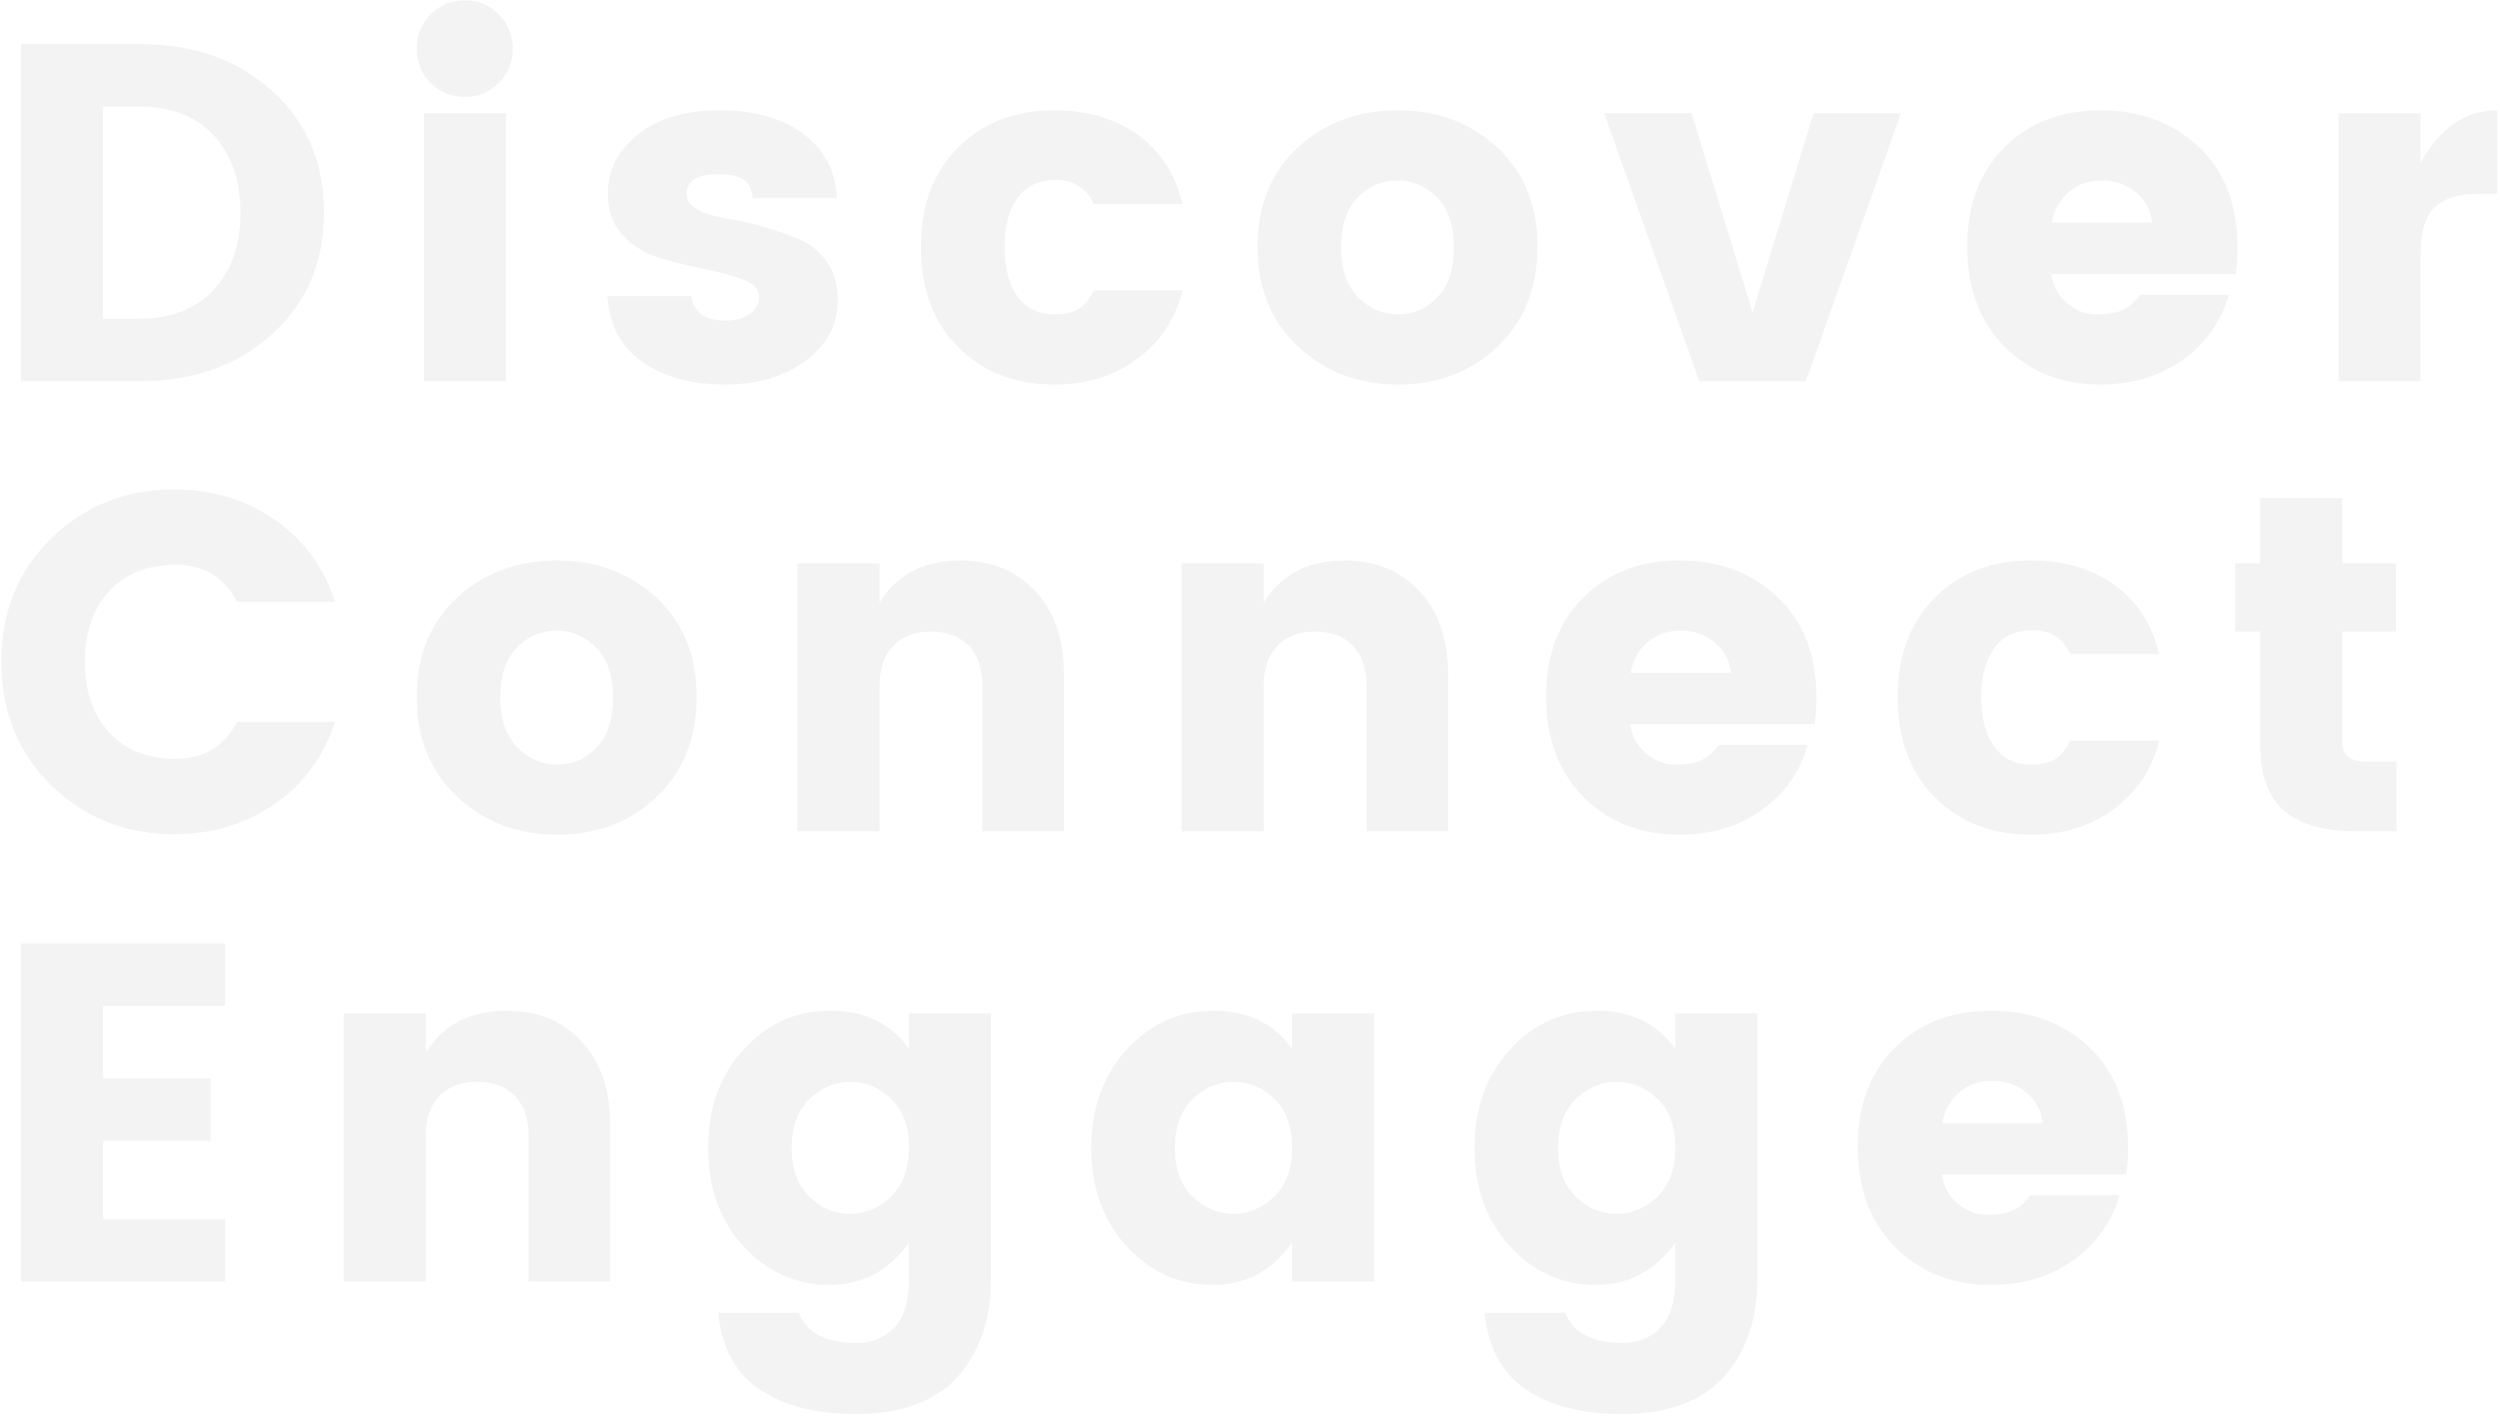 <svg width="833" height="472" xmlns="http://www.w3.org/2000/svg"><path d="M34.36 106.2h12.16c10.453 0 18.667-3.2 24.64-9.6 5.973-6.4 8.96-14.987 8.96-25.76 0-10.773-2.987-19.36-8.96-25.76-5.973-6.4-14.187-9.6-24.64-9.6H34.36v70.72zm12.16-91.52c17.92 0 32.64 5.2 44.16 15.6 11.52 10.4 17.28 23.893 17.28 40.48 0 16.587-5.76 30.107-17.28 40.56C79.16 121.773 64.44 127 46.52 127H7V14.68h39.52zm108.32 17.6c-4.48 0-8.267-1.547-11.36-4.64s-4.64-6.907-4.64-11.44c0-4.533 1.547-8.347 4.64-11.44S150.36.12 154.84.12c4.48 0 8.267 1.547 11.36 4.64s4.64 6.907 4.64 11.44c0 4.533-1.547 8.347-4.64 11.44s-6.88 4.64-11.36 4.64zM141.24 127V37.72h27.36V127h-27.36zm61.28-62.4c0-7.893 3.36-14.507 10.08-19.84 6.72-5.333 15.813-8 27.28-8s20.72 2.613 27.76 7.84c7.04 5.227 10.773 12.373 11.2 21.44h-28c-.32-3.093-1.387-5.2-3.2-6.32-1.813-1.12-4.533-1.68-8.16-1.68-7.147 0-10.72 2.187-10.72 6.56 0 3.947 4.373 6.667 13.12 8.16 8.853 1.493 16.907 3.787 24.16 6.88 3.733 1.493 6.853 3.973 9.36 7.44 2.507 3.467 3.76 7.707 3.76 12.72 0 8.32-3.573 15.12-10.72 20.4-7.147 5.28-16.16 7.92-27.04 7.92-10.88 0-19.947-2.48-27.2-7.44-7.253-4.96-11.2-12.293-11.84-22h28c.747 5.44 4.587 8.16 11.52 8.16 3.2 0 5.84-.747 7.92-2.24 2.08-1.493 3.12-3.413 3.12-5.76s-1.733-4.213-5.2-5.6c-3.467-1.387-7.653-2.56-12.56-3.52-4.907-.96-9.84-2.16-14.8-3.6-4.96-1.44-9.173-3.947-12.64-7.52-3.467-3.573-5.2-8.24-5.2-14zm104.32 17.76c0-13.867 4.133-24.933 12.4-33.2 8.267-8.267 18.96-12.4 32.08-12.4 10.88 0 20.107 2.693 27.68 8.08 7.573 5.387 12.587 13.093 15.04 23.12h-29.6c-2.56-5.333-6.747-8-12.56-8-5.813 0-10.133 2.053-12.96 6.16-2.827 4.107-4.24 9.52-4.24 16.24 0 6.72 1.413 12.133 4.24 16.24 2.827 4.107 6.96 6.16 12.4 6.16 3.413 0 6.08-.587 8-1.76s3.627-3.253 5.12-6.24h29.6c-2.453 9.6-7.52 17.227-15.2 22.88-7.68 5.653-16.853 8.48-27.52 8.48-13.12 0-23.813-4.16-32.08-12.48s-12.4-19.413-12.4-33.28zm177.6 0c0-7.253-1.867-12.773-5.6-16.56-3.733-3.787-8.16-5.68-13.28-5.68-5.12 0-9.52 1.893-13.2 5.68-3.68 3.787-5.52 9.307-5.52 16.56 0 7.253 1.893 12.8 5.68 16.64s8.24 5.76 13.36 5.76c5.12 0 9.493-1.92 13.12-5.76 3.627-3.84 5.44-9.387 5.44-16.64zM419 82.2c0-13.76 4.48-24.773 13.44-33.04 8.96-8.267 20.053-12.4 33.28-12.4s24.293 4.133 33.2 12.4c8.907 8.267 13.36 19.28 13.36 33.04 0 13.76-4.427 24.853-13.28 33.28s-19.893 12.64-33.12 12.64c-13.227 0-24.347-4.213-33.36-12.64C423.507 107.053 419 95.96 419 82.2zm115.52-44.48h29.12l20.32 66.4 20.32-66.4h29.12L601.72 127H566.2l-31.68-89.28zm165.44 90.4c-13.013 0-23.68-4.187-32-12.56-8.32-8.373-12.48-19.493-12.48-33.36s4.133-24.907 12.4-33.12c8.267-8.213 18.96-12.32 32.08-12.32 13.12 0 24 4.053 32.64 12.16s12.96 19.36 12.96 33.76c0 3.093-.213 5.973-.64 8.64h-61.44c.533 3.947 2.293 7.173 5.28 9.68 2.987 2.507 6.213 3.76 9.68 3.76 3.467 0 6.053-.347 7.76-1.04 1.707-.693 2.96-1.387 3.76-2.08.8-.693 1.84-1.84 3.12-3.44h29.6c-2.56 8.96-7.68 16.187-15.36 21.68-7.68 5.493-16.8 8.24-27.36 8.24zm11.68-64.08c-3.2-2.613-6.987-3.92-11.36-3.92-4.373 0-8.053 1.307-11.04 3.92-2.987 2.613-4.853 6-5.6 10.16h33.44c-.427-4.16-2.24-7.547-5.44-10.16zm94.88-26.32v16.64c6.4-11.733 14.933-17.6 25.6-17.6V64.6h-6.72c-6.293 0-11.013 1.493-14.16 4.48-3.147 2.987-4.72 8.213-4.72 15.68V127h-27.36V37.72h27.36zM.44 220.52c0-16.64 5.573-30.373 16.72-41.2 11.147-10.827 24.773-16.24 40.88-16.24 12.48 0 23.573 3.307 33.28 9.92 9.707 6.613 16.48 15.787 20.32 27.52H79c-4.267-8.213-11.093-12.32-20.48-12.32s-16.773 2.933-22.16 8.8c-5.387 5.867-8.08 13.707-8.08 23.52 0 9.813 2.693 17.653 8.08 23.52 5.387 5.867 12.773 8.8 22.16 8.8s16.213-4.107 20.48-12.32h32.64c-3.84 11.733-10.613 20.907-20.32 27.52-9.707 6.613-20.8 9.92-33.28 9.92-16.107 0-29.733-5.413-40.88-16.24C6.013 250.893.44 237.16.44 220.52zm203.84 11.84c0-7.253-1.867-12.773-5.6-16.56-3.733-3.787-8.16-5.68-13.28-5.68-5.12 0-9.52 1.893-13.2 5.68-3.68 3.787-5.52 9.307-5.52 16.56 0 7.253 1.893 12.8 5.68 16.64s8.24 5.76 13.36 5.76c5.12 0 9.493-1.92 13.12-5.76 3.627-3.84 5.44-9.387 5.44-16.64zm-65.44-.16c0-13.76 4.48-24.773 13.44-33.04 8.96-8.267 20.053-12.4 33.28-12.4s24.293 4.133 33.2 12.4c8.907 8.267 13.36 19.28 13.36 33.04 0 13.76-4.427 24.853-13.28 33.28s-19.893 12.64-33.12 12.64c-13.227 0-24.347-4.213-33.36-12.64-9.013-8.427-13.52-19.52-13.52-33.28zm154.24-44.48v13.12c5.653-9.387 14.667-14.08 27.04-14.08 10.24 0 18.533 3.413 24.88 10.24 6.347 6.827 9.52 16.107 9.52 27.84V277h-27.2v-48.48c0-5.76-1.52-10.213-4.56-13.36-3.04-3.147-7.227-4.72-12.56-4.72s-9.52 1.573-12.56 4.72c-3.04 3.147-4.56 7.6-4.56 13.36V277h-27.36v-89.28h27.36zm128 0v13.12c5.653-9.387 14.667-14.08 27.04-14.08 10.24 0 18.533 3.413 24.88 10.24 6.347 6.827 9.52 16.107 9.52 27.84V277h-27.2v-48.48c0-5.76-1.52-10.213-4.56-13.36-3.04-3.147-7.227-4.72-12.56-4.72s-9.52 1.573-12.56 4.72c-3.04 3.147-4.56 7.6-4.56 13.36V277h-27.36v-89.28h27.36zm138.56 90.4c-13.013 0-23.68-4.187-32-12.56-8.32-8.373-12.48-19.493-12.48-33.36s4.133-24.907 12.4-33.12c8.267-8.213 18.96-12.32 32.08-12.32 13.12 0 24 4.053 32.64 12.16s12.96 19.36 12.96 33.76c0 3.093-.213 5.973-.64 8.64h-61.44c.533 3.947 2.293 7.173 5.28 9.68 2.987 2.507 6.213 3.76 9.68 3.76 3.467 0 6.053-.347 7.76-1.04 1.707-.693 2.96-1.387 3.76-2.08.8-.693 1.84-1.84 3.12-3.44h29.6c-2.56 8.96-7.68 16.187-15.36 21.68-7.68 5.493-16.8 8.24-27.36 8.24zm11.68-64.08c-3.2-2.613-6.987-3.92-11.36-3.92-4.373 0-8.053 1.307-11.04 3.92-2.987 2.613-4.853 6-5.6 10.16h33.44c-.427-4.16-2.24-7.547-5.44-10.16zm60.96 18.32c0-13.867 4.133-24.933 12.4-33.2 8.267-8.267 18.96-12.4 32.08-12.4 10.88 0 20.107 2.693 27.68 8.08 7.573 5.387 12.587 13.093 15.04 23.12h-29.6c-2.56-5.333-6.747-8-12.56-8-5.813 0-10.133 2.053-12.96 6.16-2.827 4.107-4.24 9.52-4.24 16.24 0 6.72 1.413 12.133 4.24 16.24 2.827 4.107 6.96 6.16 12.4 6.16 3.413 0 6.08-.587 8-1.76s3.627-3.253 5.12-6.24h29.6c-2.453 9.6-7.52 17.227-15.2 22.88-7.68 5.653-16.853 8.48-27.52 8.48-13.12 0-23.813-4.16-32.08-12.48s-12.4-19.413-12.4-33.28zm156.48 21.44h9.76V277H784.6c-10.027 0-17.787-2.213-23.28-6.64-5.493-4.427-8.24-12.027-8.24-22.8v-37.12h-8.32v-22.72h8.32v-21.76h27.36v21.76h17.92v22.72h-17.92v37.12c0 4.16 2.773 6.24 8.32 6.24zM75 314.36v20.8H34.36v24.16H70.2v20.8H34.36v26.08H75V427H7V314.36h68zm66.88 23.36v13.12c5.653-9.387 14.667-14.08 27.04-14.08 10.24 0 18.533 3.413 24.88 10.24 6.347 6.827 9.52 16.107 9.52 27.84V427h-27.2v-48.48c0-5.76-1.52-10.213-4.56-13.36-3.04-3.147-7.227-4.72-12.56-4.72s-9.52 1.573-12.56 4.72c-3.04 3.147-4.56 7.6-4.56 13.36V427h-27.36v-89.28h27.36zm94.08 44.8c0-13.333 3.947-24.293 11.84-32.88 7.893-8.587 17.52-12.88 28.88-12.88s20.08 4.213 26.16 12.64v-11.68h27.36v88.8c0 12.48-3.413 22.88-10.24 31.2-3.413 4.267-8.08 7.573-14 9.92-5.92 2.347-12.773 3.52-20.56 3.52-13.653 0-24.48-2.773-32.48-8.32-8-5.547-12.533-14.027-13.6-25.44h26.88c2.56 6.72 8.96 10.08 19.2 10.08 5.013 0 9.173-1.68 12.48-5.04 3.307-3.36 4.96-8.667 4.96-15.92v-12.48c-6.613 9.387-15.467 14.08-26.56 14.08-11.093 0-20.587-4.267-28.48-12.8-7.893-8.533-11.84-19.467-11.84-32.8zm66.88-.16c0-7.04-1.973-12.453-5.92-16.24-3.947-3.787-8.48-5.68-13.6-5.68-5.12 0-9.653 1.92-13.6 5.76-3.947 3.84-5.92 9.28-5.92 16.32 0 7.04 1.973 12.453 5.92 16.24 3.947 3.787 8.48 5.68 13.6 5.68 5.12 0 9.653-1.92 13.6-5.76 3.947-3.84 5.92-9.28 5.92-16.32zm127.68 0c0-7.04-1.973-12.453-5.92-16.24-3.947-3.787-8.48-5.68-13.6-5.68-5.12 0-9.653 1.92-13.6 5.76-3.947 3.84-5.92 9.28-5.92 16.32 0 7.04 1.973 12.453 5.92 16.24 3.947 3.787 8.48 5.68 13.6 5.68 5.12 0 9.653-1.92 13.6-5.76 3.947-3.84 5.92-9.28 5.92-16.32zm-66.88.16c0-13.333 3.947-24.293 11.84-32.88 7.893-8.587 17.52-12.88 28.88-12.88s20.08 4.213 26.16 12.64v-11.68h27.36V427h-27.36v-12.96c-6.613 9.387-15.467 14.08-26.56 14.08-11.093 0-20.587-4.267-28.48-12.8-7.893-8.533-11.84-19.467-11.84-32.8zm127.68 0c0-13.333 3.947-24.293 11.84-32.88 7.893-8.587 17.52-12.88 28.88-12.88s20.08 4.213 26.16 12.64v-11.68h27.36v88.8c0 12.48-3.413 22.88-10.24 31.2-3.413 4.267-8.08 7.573-14 9.92-5.92 2.347-12.773 3.52-20.56 3.52-13.653 0-24.48-2.773-32.48-8.32-8-5.547-12.533-14.027-13.6-25.44h26.88c2.56 6.72 8.96 10.08 19.2 10.08 5.013 0 9.173-1.68 12.48-5.04 3.307-3.36 4.96-8.667 4.96-15.92v-12.48c-6.613 9.387-15.467 14.08-26.56 14.08-11.093 0-20.587-4.267-28.48-12.8-7.893-8.533-11.84-19.467-11.84-32.8zm66.88-.16c0-7.04-1.973-12.453-5.92-16.24-3.947-3.787-8.48-5.68-13.6-5.68-5.12 0-9.653 1.92-13.6 5.76-3.947 3.84-5.92 9.28-5.92 16.32 0 7.04 1.973 12.453 5.92 16.24 3.947 3.787 8.48 5.68 13.6 5.68 5.12 0 9.653-1.92 13.6-5.76 3.947-3.84 5.92-9.28 5.92-16.32zm105.28 45.76c-13.013 0-23.68-4.187-32-12.56-8.32-8.373-12.48-19.493-12.48-33.36s4.133-24.907 12.4-33.12c8.267-8.213 18.96-12.32 32.08-12.32 13.12 0 24 4.053 32.64 12.16s12.96 19.36 12.96 33.76c0 3.093-.213 5.973-.64 8.64H647c.533 3.947 2.293 7.173 5.28 9.68 2.987 2.507 6.213 3.76 9.68 3.76 3.467 0 6.053-.347 7.76-1.04 1.707-.693 2.96-1.387 3.76-2.08.8-.693 1.84-1.84 3.12-3.44h29.6c-2.56 8.96-7.68 16.187-15.36 21.68-7.68 5.493-16.8 8.24-27.36 8.24zm11.68-64.08c-3.2-2.613-6.987-3.92-11.36-3.92-4.373 0-8.053 1.307-11.04 3.92-2.987 2.613-4.853 6-5.6 10.16h33.44c-.427-4.16-2.24-7.547-5.44-10.16z" fill-rule="evenodd" fill-opacity=".05"/></svg>